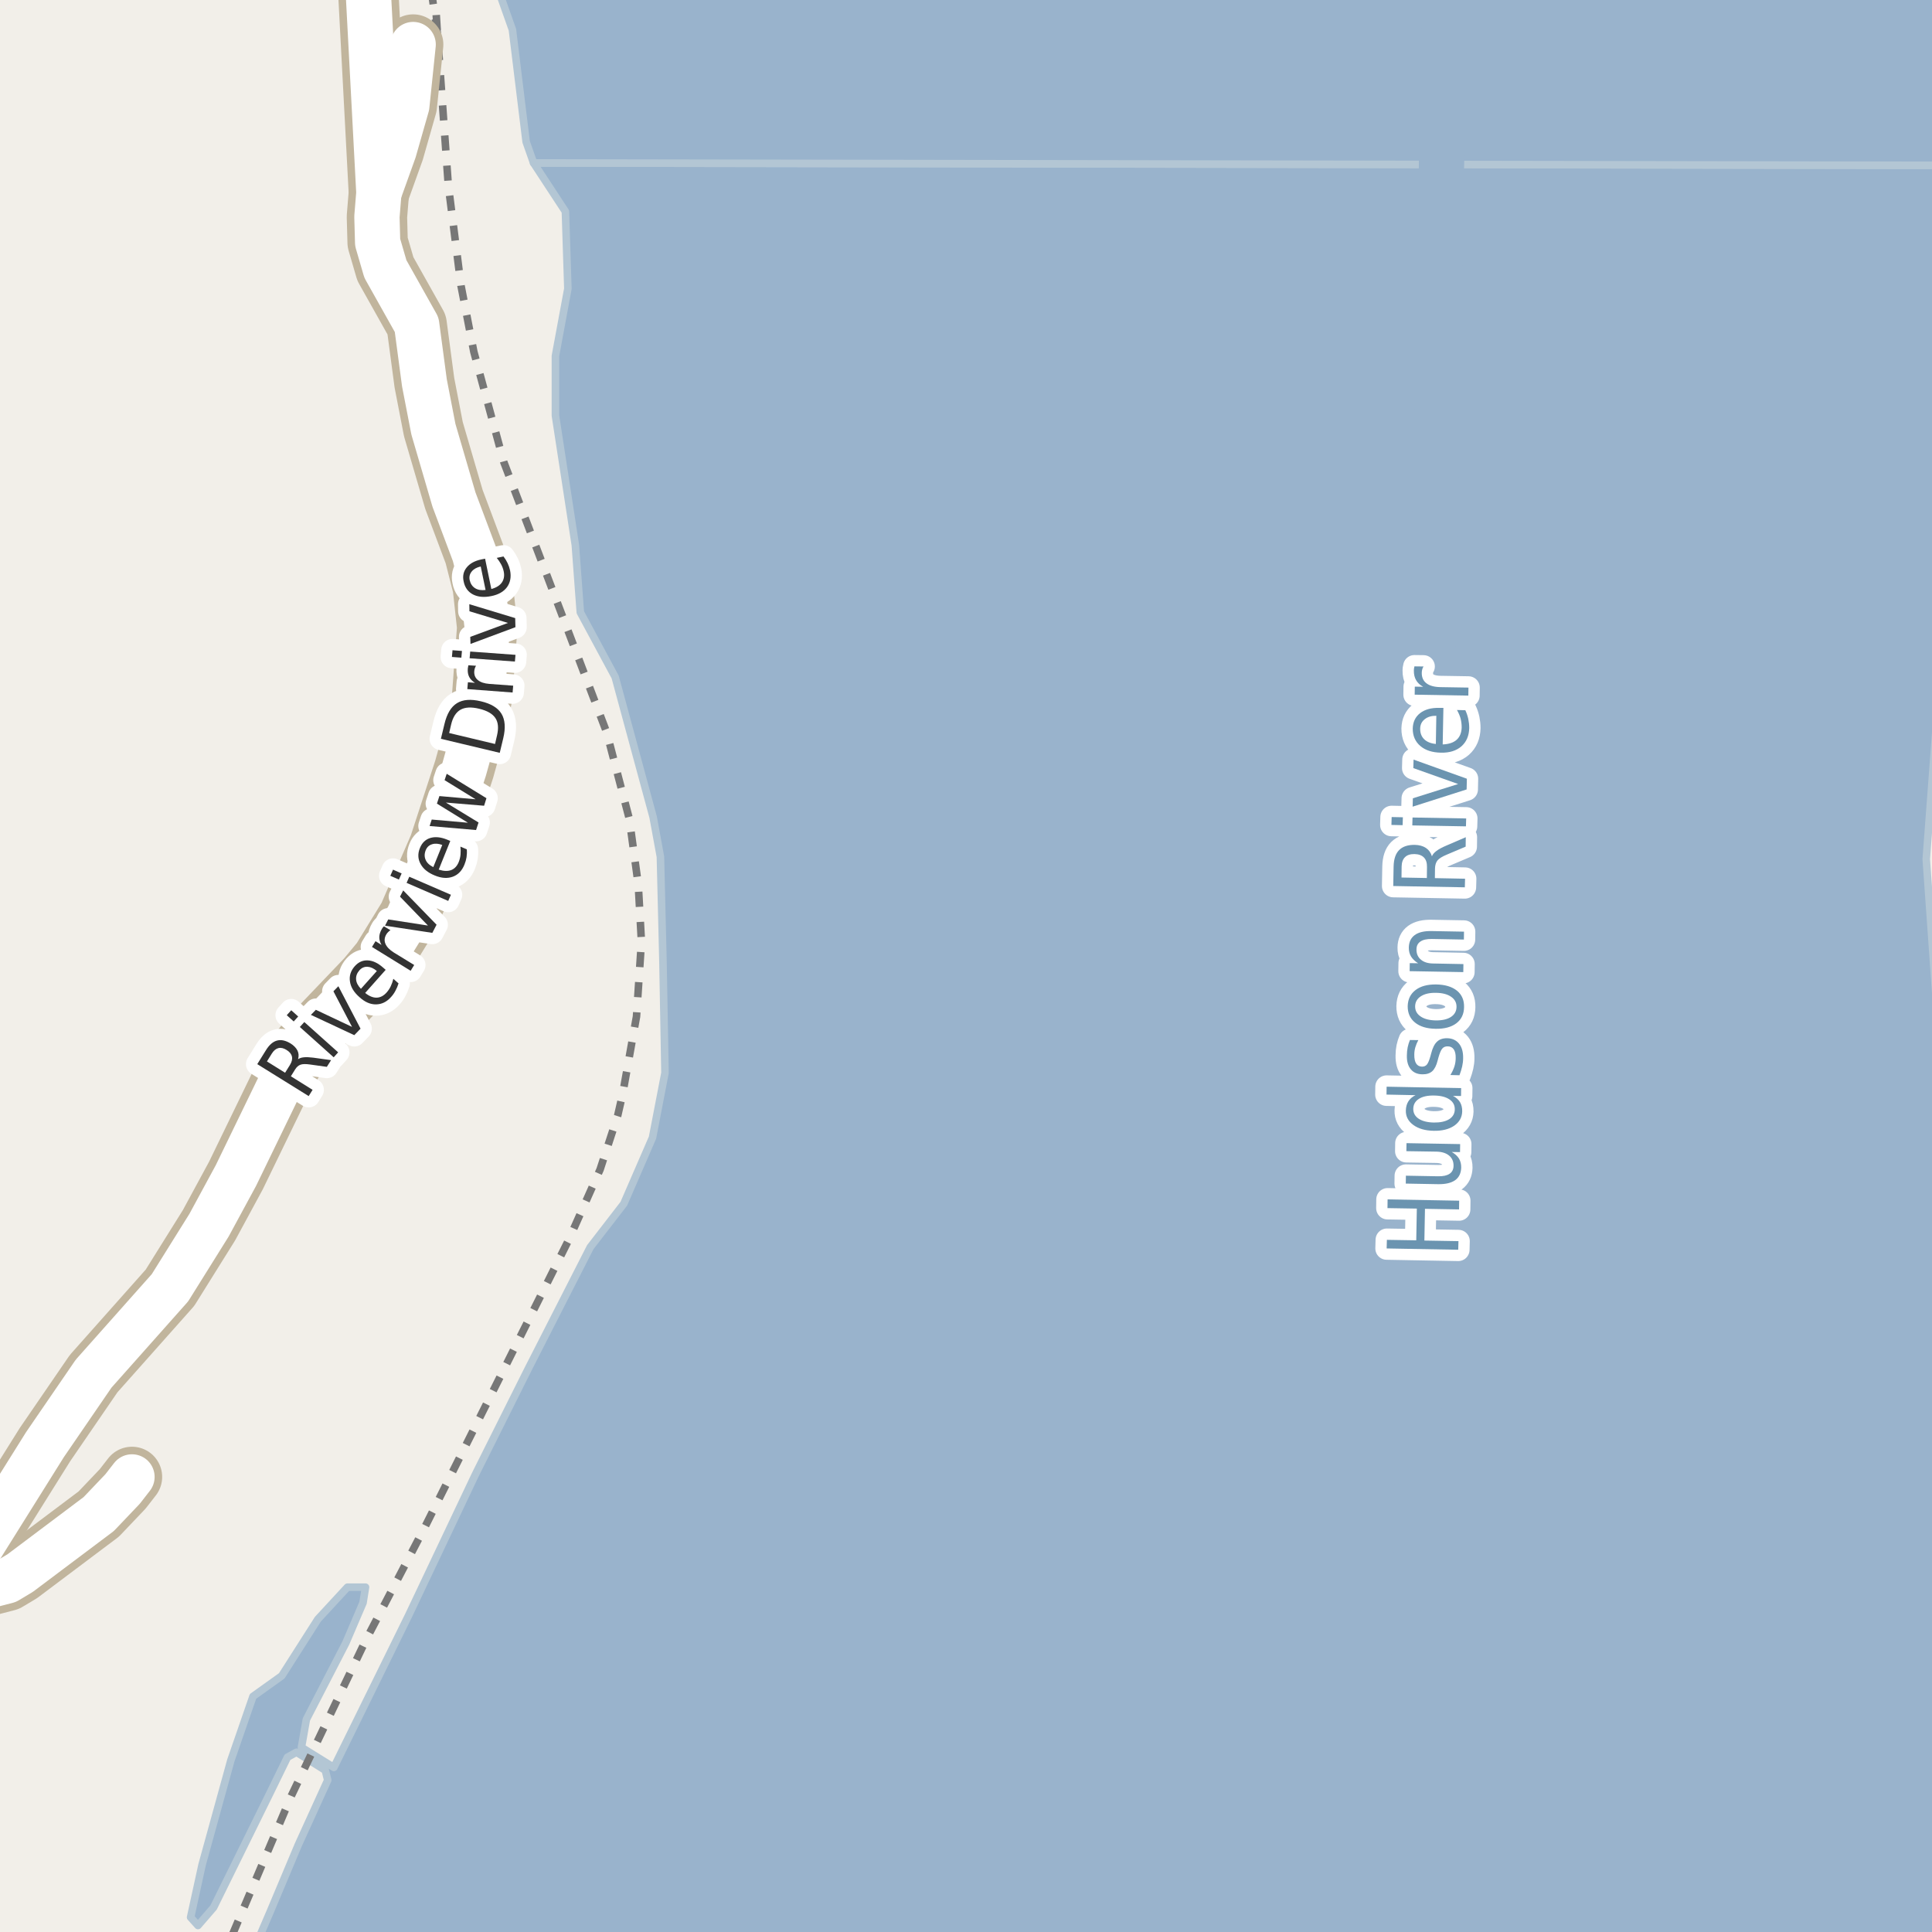 <?xml version="1.0" encoding="UTF-8"?>
<svg xmlns="http://www.w3.org/2000/svg" xmlns:xlink="http://www.w3.org/1999/xlink" width="256pt" height="256pt" viewBox="0 0 256 256" version="1.1">
<g id="surface2">
<rect x="0" y="0" width="256" height="256" style="fill:rgb(94.902%,93.725%,91.373%);fill-opacity:1;stroke:none;"/>
<path style=" stroke:none;fill-rule:evenodd;fill:rgb(60%,70.196%,80%);fill-opacity:1;" d="M -4 259 L 259 259 L 259 139.785 L 256.816 136.09 L 255.238 113.836 L 256.672 94.738 L 258.969 73.484 L 259 72.238 L 259 21.91 L 70.703 21.594 L 74.918 28.023 L 75.246 38.25 L 73.598 47.156 L 73.598 55.07 L 76.234 72.227 L 76.895 81.133 L 81.512 89.707 L 86.539 108.258 L 87.508 113.527 L 87.848 127.492 L 88.113 142.16 L 86.461 150.738 L 82.656 159.504 L 78.215 165.254 L 69.969 181.418 L 63.043 195.27 L 54.133 214.07 L 44.238 234.195 L 39.945 231.531 L 40.598 227.828 L 45.82 217.711 L 48.105 212.375 L 48.434 210.309 L 46.039 210.309 L 42.121 214.551 L 37.332 222.059 L 33.523 224.781 L 30.586 233.273 L 26.777 247.09 L 25.254 254.055 L 26.234 255.141 L 28.301 252.75 L 35.809 237.516 L 38.094 232.836 L 39.289 232.18 L 43.102 234.574 L 43.426 235.879 L 39.512 244.48 L 35.809 253.293 L 33.355 259 Z M -4 259 "/>
<path style="fill:none;stroke-width:1;stroke-linecap:round;stroke-linejoin:round;stroke:rgb(70.196%,77.647%,83.137%);stroke-opacity:1;stroke-miterlimit:10;" d="M -4 259 L 259 259 L 259 139.785 L 256.816 136.09 L 255.238 113.836 L 256.672 94.738 L 258.969 73.484 L 259 72.238 L 259 21.91 L 70.703 21.594 L 74.918 28.023 L 75.246 38.25 L 73.598 47.156 L 73.598 55.07 L 76.234 72.227 L 76.895 81.133 L 81.512 89.707 L 86.539 108.258 L 87.508 113.527 L 87.848 127.492 L 88.113 142.16 L 86.461 150.738 L 82.656 159.504 L 78.215 165.254 L 69.969 181.418 L 63.043 195.27 L 54.133 214.07 L 44.238 234.195 L 39.945 231.531 L 40.598 227.828 L 45.82 217.711 L 48.105 212.375 L 48.434 210.309 L 46.039 210.309 L 42.121 214.551 L 37.332 222.059 L 33.523 224.781 L 30.586 233.273 L 26.777 247.09 L 25.254 254.055 L 26.234 255.141 L 28.301 252.75 L 35.809 237.516 L 38.094 232.836 L 39.289 232.18 L 43.102 234.574 L 43.426 235.879 L 39.512 244.48 L 35.809 253.293 L 33.355 259 L -4 259 "/>
<path style=" stroke:none;fill-rule:evenodd;fill:rgb(60%,70.196%,80%);fill-opacity:1;" d="M 65.09 -4 L 65.094 -3.973 L 67.898 3.945 L 69.715 18.789 L 70.703 21.594 L 259 21.91 L 259 -4 Z M 65.09 -4 "/>
<path style="fill:none;stroke-width:1;stroke-linecap:round;stroke-linejoin:round;stroke:rgb(70.196%,77.647%,83.137%);stroke-opacity:1;stroke-miterlimit:10;" d="M 65.09 -4 L 65.094 -3.973 L 67.898 3.945 L 69.715 18.789 L 70.703 21.594 L 259 21.91 L 259 -4 L 65.09 -4 "/>
<path style="fill:none;stroke-width:6;stroke-linecap:round;stroke-linejoin:round;stroke:rgb(60%,70.196%,80%);stroke-opacity:1;stroke-miterlimit:10;" d="M 191.531 -7 L 186.621 262 "/>
<path style="fill:none;stroke-width:1;stroke-linecap:butt;stroke-linejoin:round;stroke:rgb(46.667%,46.667%,46.667%);stroke-opacity:1;stroke-dasharray:2,2;stroke-miterlimit:10;" d="M 57.965 4.516 L 57.074 -1.82 L 57.059 -2 "/>
<path style="fill:none;stroke-width:1;stroke-linecap:butt;stroke-linejoin:round;stroke:rgb(46.667%,46.667%,46.667%);stroke-opacity:1;stroke-dasharray:2,2;stroke-miterlimit:10;" d="M 57.555 -2 L 57.965 4.516 L 59.406 24.574 L 61.086 37.852 L 62.785 46.613 L 66.746 61.199 L 80.379 97.016 L 83.383 108.484 L 84.574 117.215 L 84.992 124.758 L 84.34 134.699 L 82.5 144.984 L 81.848 147.824 L 79.516 154.961 L 75.391 164.219 L 56.332 202.273 L 48.41 217.453 L 38.598 237.961 L 30.52 257 "/>
<path style="fill:none;stroke-width:8;stroke-linecap:round;stroke-linejoin:round;stroke:rgb(75.686%,70.98%,61.569%);stroke-opacity:1;stroke-miterlimit:10;" d="M 50.203 25.539 L 52.207 19.961 L 53.906 14.008 L 54.746 5.902 "/>
<path style="fill:none;stroke-width:8;stroke-linecap:round;stroke-linejoin:round;stroke:rgb(75.686%,70.98%,61.569%);stroke-opacity:1;stroke-miterlimit:10;" d="M -5.512 209.754 L -1.805 210.191 L 0.941 209.477 L 2.668 208.445 L 13.082 200.621 L 16.254 197.289 L 17.488 195.699 "/>
<path style="fill:none;stroke-width:8;stroke-linecap:round;stroke-linejoin:round;stroke:rgb(75.686%,70.98%,61.569%);stroke-opacity:1;stroke-miterlimit:10;" d="M -9 215.242 L -5.512 209.754 L 5.953 191.43 L 12.406 182.016 L 22.52 170.637 L 27.695 162.348 L 31.258 155.77 L 37.805 142.273 L 39.602 139.406 L 41.207 137.379 L 48.594 129.648 L 50.551 127.281 L 54.117 121.484 L 58.195 112.07 L 61.504 101.941 L 63.207 95.832 L 63.883 92.309 L 64.559 83.113 L 63.973 77.75 L 62.879 73.449 L 60.152 66.188 L 57.426 56.867 L 56.238 50.727 L 55.211 43.027 L 51.066 35.641 L 50.039 32.117 L 49.945 28.719 L 50.203 25.539 L 48.379 -9 "/>
<path style="fill:none;stroke-width:6;stroke-linecap:round;stroke-linejoin:round;stroke:rgb(100%,100%,100%);stroke-opacity:1;stroke-miterlimit:10;" d="M 50.203 25.539 L 52.207 19.961 L 53.906 14.008 L 54.746 5.902 "/>
<path style="fill:none;stroke-width:6;stroke-linecap:round;stroke-linejoin:round;stroke:rgb(100%,100%,100%);stroke-opacity:1;stroke-miterlimit:10;" d="M -5.512 209.754 L -1.805 210.191 L 0.941 209.477 L 2.668 208.445 L 13.082 200.621 L 16.254 197.289 L 17.488 195.699 "/>
<path style="fill:none;stroke-width:6;stroke-linecap:round;stroke-linejoin:round;stroke:rgb(100%,100%,100%);stroke-opacity:1;stroke-miterlimit:10;" d="M -9 215.242 L -5.512 209.754 L 5.953 191.43 L 12.406 182.016 L 22.52 170.637 L 27.695 162.348 L 31.258 155.77 L 37.805 142.273 L 39.602 139.406 L 41.207 137.379 L 48.594 129.648 L 50.551 127.281 L 54.117 121.484 L 58.195 112.07 L 61.504 101.941 L 63.207 95.832 L 63.883 92.309 L 64.559 83.113 L 63.973 77.75 L 62.879 73.449 L 60.152 66.188 L 57.426 56.867 L 56.238 50.727 L 55.211 43.027 L 51.066 35.641 L 50.039 32.117 L 49.945 28.719 L 50.203 25.539 L 48.379 -9 "/>
<path style="fill:none;stroke-width:3;stroke-linecap:round;stroke-linejoin:round;stroke:rgb(100%,100%,100%);stroke-opacity:1;stroke-miterlimit:10;" d="M 39.496 140.348 C 39.684 140.215 39.941 140.129 40.262 140.098 C 40.582 140.066 40.996 140.082 41.496 140.145 L 43.871 140.473 L 43.309 141.363 L 41.074 141.051 C 40.5 140.969 40.082 140.98 39.809 141.082 C 39.539 141.176 39.305 141.387 39.105 141.707 L 38.543 142.613 L 41.418 144.41 L 40.902 145.238 L 34.09 141.004 L 35.246 139.145 C 35.684 138.438 36.176 138.016 36.715 137.879 C 37.246 137.734 37.848 137.863 38.512 138.27 C 38.941 138.543 39.242 138.855 39.418 139.207 C 39.586 139.551 39.613 139.934 39.496 140.348 Z M 35.371 140.645 L 37.777 142.145 L 38.418 141.113 C 38.668 140.707 38.758 140.34 38.684 140.004 C 38.613 139.672 38.379 139.379 37.98 139.129 C 37.586 138.879 37.223 138.797 36.887 138.879 C 36.555 138.965 36.262 139.207 36.012 139.613 Z M 39.73 136.082 L 40.324 135.426 L 44.809 139.441 L 44.215 140.098 Z M 37.996 134.52 L 38.59 133.863 L 39.512 134.691 L 38.918 135.348 Z M 41.195 134.477 L 41.852 133.805 L 46.648 136.07 L 44.18 131.352 L 44.836 130.68 L 47.773 136.305 L 46.945 137.164 Z M 50.746 128.195 L 51.105 128.508 L 48.387 131.57 C 48.918 132 49.43 132.207 49.918 132.195 C 50.406 132.176 50.844 131.945 51.23 131.508 C 51.457 131.25 51.641 130.973 51.777 130.68 C 51.922 130.379 52.035 130.051 52.121 129.695 L 52.809 130.305 C 52.703 130.648 52.566 130.973 52.402 131.273 C 52.246 131.578 52.051 131.852 51.824 132.102 C 51.25 132.75 50.582 133.078 49.824 133.086 C 49.074 133.098 48.348 132.781 47.637 132.133 C 46.898 131.488 46.477 130.797 46.371 130.055 C 46.258 129.305 46.473 128.629 47.012 128.023 C 47.504 127.473 48.082 127.219 48.746 127.258 C 49.402 127.289 50.066 127.602 50.746 128.195 Z M 49.934 128.664 C 49.516 128.312 49.105 128.125 48.699 128.102 C 48.285 128.082 47.93 128.234 47.637 128.555 C 47.305 128.93 47.152 129.336 47.184 129.773 C 47.215 130.203 47.43 130.617 47.824 131.023 Z M 51.742 123.258 C 51.641 123.312 51.547 123.383 51.461 123.477 C 51.367 123.562 51.285 123.66 51.211 123.773 C 50.941 124.211 50.895 124.641 51.07 125.055 C 51.238 125.461 51.609 125.848 52.18 126.211 L 54.883 127.867 L 54.414 128.633 L 49.289 125.477 L 49.758 124.711 L 50.555 125.211 C 50.348 124.859 50.25 124.508 50.258 124.164 C 50.27 123.812 50.383 123.453 50.602 123.086 C 50.633 123.035 50.672 122.977 50.711 122.914 C 50.754 122.852 50.805 122.797 50.867 122.742 Z M 51.02 122.656 L 51.441 121.828 L 56.707 122.641 L 53.004 118.812 L 53.426 117.984 L 57.848 122.531 L 57.285 123.609 Z M 53.875 116.984 L 54.234 116.172 L 59.75 118.562 L 59.391 119.375 Z M 51.719 116.047 L 52.078 115.234 L 53.219 115.734 L 52.859 116.547 Z M 59.211 111.242 L 59.664 111.43 L 58.133 115.227 C 58.781 115.438 59.332 115.457 59.789 115.289 C 60.234 115.113 60.57 114.754 60.789 114.211 C 60.914 113.891 60.992 113.566 61.023 113.242 C 61.055 112.91 61.047 112.555 61.008 112.18 L 61.852 112.539 C 61.883 112.895 61.871 113.242 61.82 113.586 C 61.766 113.922 61.672 114.25 61.539 114.57 C 61.215 115.375 60.703 115.906 60.008 116.164 C 59.301 116.426 58.504 116.375 57.617 116.008 C 56.711 115.645 56.082 115.133 55.727 114.477 C 55.363 113.812 55.336 113.102 55.648 112.352 C 55.922 111.676 56.375 111.238 57.008 111.039 C 57.645 110.844 58.379 110.91 59.211 111.242 Z M 58.602 111.961 C 58.094 111.773 57.645 111.742 57.258 111.867 C 56.863 111.984 56.582 112.242 56.414 112.648 C 56.227 113.109 56.223 113.535 56.398 113.93 C 56.566 114.328 56.906 114.648 57.414 114.898 Z M 56.926 109.453 L 57.207 108.594 L 62.004 109.016 L 57.895 106.484 L 58.223 105.484 L 63.02 105.906 L 58.91 103.375 L 59.191 102.531 L 64.457 105.766 L 64.145 106.766 L 59.082 106.344 L 63.41 108.984 L 63.082 109.984 Z M 59.516 97.129 L 65.594 98.582 L 65.859 97.441 C 66.086 96.473 66.016 95.707 65.641 95.145 C 65.258 94.574 64.539 94.16 63.484 93.91 C 62.445 93.66 61.625 93.703 61.031 94.035 C 60.43 94.371 60.012 95.02 59.781 95.988 Z M 58.422 97.895 L 58.891 95.941 C 59.215 94.578 59.766 93.656 60.547 93.176 C 61.328 92.688 62.387 92.605 63.719 92.926 C 65.062 93.238 65.977 93.793 66.453 94.582 C 66.93 95.375 67.008 96.449 66.688 97.801 L 66.219 99.754 Z M 63.078 88.215 C 63.016 88.309 62.965 88.418 62.922 88.543 C 62.883 88.66 62.855 88.785 62.844 88.918 C 62.805 89.418 62.961 89.816 63.312 90.105 C 63.656 90.398 64.168 90.57 64.844 90.621 L 68 90.855 L 67.922 91.762 L 61.922 91.309 L 62 90.402 L 62.938 90.48 C 62.586 90.262 62.328 90.004 62.172 89.699 C 62.016 89.398 61.953 89.035 61.984 88.605 C 61.996 88.543 62.008 88.477 62.016 88.402 C 62.027 88.32 62.043 88.238 62.062 88.152 Z M 62.227 87.223 L 62.305 86.332 L 68.305 86.77 L 68.227 87.66 Z M 59.883 87.051 L 59.961 86.16 L 61.211 86.254 L 61.133 87.145 Z M 62.344 85.324 L 62.312 84.387 L 67.312 82.543 L 62.203 80.996 L 62.188 80.059 L 68.266 81.902 L 68.297 83.105 Z M 63.793 74.125 L 64.277 74.031 L 65.105 78.047 C 65.754 77.871 66.215 77.586 66.496 77.188 C 66.777 76.781 66.863 76.293 66.746 75.719 C 66.676 75.387 66.559 75.074 66.402 74.781 C 66.246 74.492 66.055 74.203 65.824 73.922 L 66.715 73.734 C 66.934 74.016 67.117 74.312 67.262 74.625 C 67.41 74.938 67.52 75.262 67.59 75.594 C 67.758 76.449 67.621 77.184 67.184 77.797 C 66.738 78.402 66.043 78.797 65.105 78.984 C 64.148 79.18 63.336 79.109 62.668 78.766 C 62.004 78.414 61.59 77.836 61.434 77.031 C 61.277 76.324 61.414 75.711 61.84 75.188 C 62.27 74.656 62.918 74.305 63.793 74.125 Z M 63.699 75.062 C 63.168 75.18 62.773 75.398 62.512 75.719 C 62.242 76.043 62.148 76.418 62.23 76.844 C 62.336 77.336 62.574 77.699 62.949 77.938 C 63.316 78.168 63.777 78.246 64.34 78.172 Z M 63.699 75.062 "/>
<path style=" stroke:none;fill-rule:evenodd;fill:rgb(20%,20%,20%);fill-opacity:1;" d="M 39.496 140.348 C 39.684 140.215 39.941 140.129 40.262 140.098 C 40.582 140.066 40.996 140.082 41.496 140.145 L 43.871 140.473 L 43.309 141.363 L 41.074 141.051 C 40.5 140.969 40.082 140.98 39.809 141.082 C 39.539 141.176 39.305 141.387 39.105 141.707 L 38.543 142.613 L 41.418 144.41 L 40.902 145.238 L 34.09 141.004 L 35.246 139.145 C 35.684 138.438 36.176 138.016 36.715 137.879 C 37.246 137.734 37.848 137.863 38.512 138.27 C 38.941 138.543 39.242 138.855 39.418 139.207 C 39.586 139.551 39.613 139.934 39.496 140.348 Z M 35.371 140.645 L 37.777 142.145 L 38.418 141.113 C 38.668 140.707 38.758 140.34 38.684 140.004 C 38.613 139.672 38.379 139.379 37.98 139.129 C 37.586 138.879 37.223 138.797 36.887 138.879 C 36.555 138.965 36.262 139.207 36.012 139.613 Z M 39.73 136.082 L 40.324 135.426 L 44.809 139.441 L 44.215 140.098 Z M 37.996 134.52 L 38.59 133.863 L 39.512 134.691 L 38.918 135.348 Z M 41.195 134.477 L 41.852 133.805 L 46.648 136.07 L 44.18 131.352 L 44.836 130.68 L 47.773 136.305 L 46.945 137.164 Z M 50.746 128.195 L 51.105 128.508 L 48.387 131.57 C 48.918 132 49.43 132.207 49.918 132.195 C 50.406 132.176 50.844 131.945 51.23 131.508 C 51.457 131.25 51.641 130.973 51.777 130.68 C 51.922 130.379 52.035 130.051 52.121 129.695 L 52.809 130.305 C 52.703 130.648 52.566 130.973 52.402 131.273 C 52.246 131.578 52.051 131.852 51.824 132.102 C 51.25 132.75 50.582 133.078 49.824 133.086 C 49.074 133.098 48.348 132.781 47.637 132.133 C 46.898 131.488 46.477 130.797 46.371 130.055 C 46.258 129.305 46.473 128.629 47.012 128.023 C 47.504 127.473 48.082 127.219 48.746 127.258 C 49.402 127.289 50.066 127.602 50.746 128.195 Z M 49.934 128.664 C 49.516 128.312 49.105 128.125 48.699 128.102 C 48.285 128.082 47.93 128.234 47.637 128.555 C 47.305 128.93 47.152 129.336 47.184 129.773 C 47.215 130.203 47.43 130.617 47.824 131.023 Z M 51.742 123.258 C 51.641 123.312 51.547 123.383 51.461 123.477 C 51.367 123.562 51.285 123.66 51.211 123.773 C 50.941 124.211 50.895 124.641 51.07 125.055 C 51.238 125.461 51.609 125.848 52.18 126.211 L 54.883 127.867 L 54.414 128.633 L 49.289 125.477 L 49.758 124.711 L 50.555 125.211 C 50.348 124.859 50.25 124.508 50.258 124.164 C 50.27 123.812 50.383 123.453 50.602 123.086 C 50.633 123.035 50.672 122.977 50.711 122.914 C 50.754 122.852 50.805 122.797 50.867 122.742 Z M 51.02 122.656 L 51.441 121.828 L 56.707 122.641 L 53.004 118.812 L 53.426 117.984 L 57.848 122.531 L 57.285 123.609 Z M 53.875 116.984 L 54.234 116.172 L 59.75 118.562 L 59.391 119.375 Z M 51.719 116.047 L 52.078 115.234 L 53.219 115.734 L 52.859 116.547 Z M 59.211 111.242 L 59.664 111.43 L 58.133 115.227 C 58.781 115.438 59.332 115.457 59.789 115.289 C 60.234 115.113 60.57 114.754 60.789 114.211 C 60.914 113.891 60.992 113.566 61.023 113.242 C 61.055 112.91 61.047 112.555 61.008 112.18 L 61.852 112.539 C 61.883 112.895 61.871 113.242 61.82 113.586 C 61.766 113.922 61.672 114.25 61.539 114.57 C 61.215 115.375 60.703 115.906 60.008 116.164 C 59.301 116.426 58.504 116.375 57.617 116.008 C 56.711 115.645 56.082 115.133 55.727 114.477 C 55.363 113.812 55.336 113.102 55.648 112.352 C 55.922 111.676 56.375 111.238 57.008 111.039 C 57.645 110.844 58.379 110.91 59.211 111.242 Z M 58.602 111.961 C 58.094 111.773 57.645 111.742 57.258 111.867 C 56.863 111.984 56.582 112.242 56.414 112.648 C 56.227 113.109 56.223 113.535 56.398 113.93 C 56.566 114.328 56.906 114.648 57.414 114.898 Z M 56.926 109.453 L 57.207 108.594 L 62.004 109.016 L 57.895 106.484 L 58.223 105.484 L 63.02 105.906 L 58.91 103.375 L 59.191 102.531 L 64.457 105.766 L 64.145 106.766 L 59.082 106.344 L 63.41 108.984 L 63.082 109.984 Z M 59.516 97.129 L 65.594 98.582 L 65.859 97.441 C 66.086 96.473 66.016 95.707 65.641 95.145 C 65.258 94.574 64.539 94.16 63.484 93.91 C 62.445 93.66 61.625 93.703 61.031 94.035 C 60.43 94.371 60.012 95.02 59.781 95.988 Z M 58.422 97.895 L 58.891 95.941 C 59.215 94.578 59.766 93.656 60.547 93.176 C 61.328 92.688 62.387 92.605 63.719 92.926 C 65.062 93.238 65.977 93.793 66.453 94.582 C 66.93 95.375 67.008 96.449 66.688 97.801 L 66.219 99.754 Z M 63.078 88.215 C 63.016 88.309 62.965 88.418 62.922 88.543 C 62.883 88.66 62.855 88.785 62.844 88.918 C 62.805 89.418 62.961 89.816 63.312 90.105 C 63.656 90.398 64.168 90.57 64.844 90.621 L 68 90.855 L 67.922 91.762 L 61.922 91.309 L 62 90.402 L 62.938 90.48 C 62.586 90.262 62.328 90.004 62.172 89.699 C 62.016 89.398 61.953 89.035 61.984 88.605 C 61.996 88.543 62.008 88.477 62.016 88.402 C 62.027 88.32 62.043 88.238 62.062 88.152 Z M 62.227 87.223 L 62.305 86.332 L 68.305 86.77 L 68.227 87.66 Z M 59.883 87.051 L 59.961 86.16 L 61.211 86.254 L 61.133 87.145 Z M 62.344 85.324 L 62.312 84.387 L 67.312 82.543 L 62.203 80.996 L 62.188 80.059 L 68.266 81.902 L 68.297 83.105 Z M 63.793 74.125 L 64.277 74.031 L 65.105 78.047 C 65.754 77.871 66.215 77.586 66.496 77.188 C 66.777 76.781 66.863 76.293 66.746 75.719 C 66.676 75.387 66.559 75.074 66.402 74.781 C 66.246 74.492 66.055 74.203 65.824 73.922 L 66.715 73.734 C 66.934 74.016 67.117 74.312 67.262 74.625 C 67.41 74.938 67.52 75.262 67.59 75.594 C 67.758 76.449 67.621 77.184 67.184 77.797 C 66.738 78.402 66.043 78.797 65.105 78.984 C 64.148 79.18 63.336 79.109 62.668 78.766 C 62.004 78.414 61.59 77.836 61.434 77.031 C 61.277 76.324 61.414 75.711 61.84 75.188 C 62.27 74.656 62.918 74.305 63.793 74.125 Z M 63.699 75.062 C 63.168 75.18 62.773 75.398 62.512 75.719 C 62.242 76.043 62.148 76.418 62.23 76.844 C 62.336 77.336 62.574 77.699 62.949 77.938 C 63.316 78.168 63.777 78.246 64.34 78.172 Z M 63.699 75.062 "/>
<path style="fill:none;stroke-width:3;stroke-linecap:round;stroke-linejoin:round;stroke:rgb(100%,100%,100%);stroke-opacity:1;stroke-miterlimit:10;" d="M 183.738 165.426 L 183.77 164.285 L 187.66 164.348 L 187.738 160.145 L 183.848 160.082 L 183.863 158.926 L 193.348 159.098 L 193.332 160.254 L 188.816 160.176 L 188.738 164.379 L 193.254 164.457 L 193.223 165.598 Z M 190.57 156.91 L 186.273 156.832 L 186.289 155.785 L 190.555 155.863 C 191.223 155.875 191.727 155.766 192.07 155.535 C 192.414 155.309 192.594 154.957 192.602 154.488 C 192.613 153.918 192.422 153.465 192.023 153.129 C 191.629 152.797 191.082 152.621 190.383 152.598 L 186.352 152.535 L 186.367 151.473 L 193.477 151.598 L 193.461 152.66 L 192.367 152.645 C 192.805 152.895 193.129 153.191 193.336 153.535 C 193.531 153.879 193.625 154.277 193.617 154.723 C 193.594 155.453 193.332 156.004 192.82 156.379 C 192.301 156.746 191.551 156.922 190.57 156.91 Z M 186.148 154.191 Z M 187.562 145.117 L 183.719 145.039 L 183.734 143.992 L 193.609 144.18 L 193.594 145.227 L 192.531 145.211 C 192.949 145.43 193.262 145.711 193.469 146.055 C 193.664 146.398 193.758 146.805 193.75 147.273 C 193.727 148.055 193.375 148.688 192.688 149.164 C 191.992 149.633 191.086 149.859 189.969 149.836 C 188.855 149.816 187.961 149.562 187.281 149.07 C 186.594 148.57 186.262 147.93 186.281 147.148 C 186.293 146.68 186.402 146.281 186.609 145.945 C 186.82 145.602 187.137 145.328 187.562 145.117 Z M 189.984 148.742 C 190.84 148.754 191.516 148.609 192.016 148.305 C 192.508 147.992 192.758 147.562 192.766 147.008 C 192.777 146.445 192.543 146.004 192.062 145.68 C 191.574 145.348 190.902 145.176 190.047 145.164 C 189.184 145.145 188.508 145.289 188.016 145.602 C 187.527 145.914 187.277 146.352 187.266 146.914 C 187.258 147.469 187.492 147.906 187.969 148.227 C 188.449 148.551 189.121 148.723 189.984 148.742 Z M 186.824 137.805 L 187.934 137.82 C 187.77 138.125 187.637 138.438 187.543 138.758 C 187.449 139.07 187.402 139.398 187.402 139.742 C 187.395 140.266 187.477 140.66 187.652 140.93 C 187.82 141.191 188.082 141.328 188.434 141.336 C 188.707 141.336 188.918 141.242 189.074 141.055 C 189.23 140.867 189.387 140.492 189.543 139.93 L 189.637 139.586 C 189.824 138.848 190.086 138.328 190.418 138.023 C 190.742 137.711 191.191 137.562 191.762 137.57 C 192.43 137.582 192.957 137.828 193.34 138.305 C 193.715 138.773 193.891 139.422 193.871 140.242 C 193.871 140.578 193.828 140.93 193.746 141.305 C 193.66 141.68 193.543 142.07 193.387 142.477 L 192.184 142.445 C 192.414 142.07 192.59 141.695 192.715 141.32 C 192.832 140.945 192.887 140.57 192.887 140.195 C 192.898 139.707 192.816 139.328 192.637 139.055 C 192.449 138.785 192.184 138.648 191.84 138.648 C 191.527 138.641 191.289 138.734 191.121 138.93 C 190.945 139.117 190.77 139.531 190.59 140.164 L 190.496 140.523 C 190.332 141.18 190.09 141.656 189.777 141.945 C 189.457 142.227 189.02 142.363 188.465 142.352 C 187.801 142.344 187.289 142.117 186.934 141.68 C 186.57 141.242 186.398 140.633 186.418 139.852 C 186.418 139.469 186.457 139.102 186.527 138.758 C 186.602 138.414 186.699 138.098 186.824 137.805 Z M 187.512 133.336 C 187.504 133.898 187.742 134.348 188.23 134.68 C 188.711 135.016 189.379 135.191 190.23 135.211 C 191.086 135.223 191.758 135.07 192.246 134.758 C 192.738 134.438 192.988 133.992 192.996 133.43 C 193.008 132.867 192.773 132.422 192.293 132.086 C 191.805 131.742 191.137 131.566 190.293 131.555 C 189.449 131.535 188.777 131.688 188.277 132.008 C 187.777 132.332 187.523 132.773 187.512 133.336 Z M 186.527 133.32 C 186.551 132.406 186.898 131.691 187.574 131.18 C 188.242 130.672 189.16 130.426 190.324 130.445 C 191.492 130.469 192.402 130.742 193.059 131.273 C 193.707 131.805 194.016 132.531 193.996 133.445 C 193.984 134.363 193.648 135.078 192.98 135.586 C 192.305 136.098 191.383 136.344 190.215 136.32 C 189.051 136.301 188.145 136.023 187.496 135.492 C 186.84 134.961 186.52 134.238 186.527 133.32 Z M 189.691 123.371 L 193.988 123.449 L 193.973 124.496 L 189.723 124.418 C 189.047 124.41 188.543 124.523 188.207 124.762 C 187.863 124.992 187.691 125.34 187.691 125.809 C 187.684 126.371 187.875 126.82 188.27 127.152 C 188.656 127.488 189.199 127.66 189.895 127.668 L 193.91 127.746 L 193.895 128.809 L 186.785 128.684 L 186.801 127.621 L 187.91 127.637 C 187.496 127.379 187.184 127.082 186.973 126.746 C 186.766 126.402 186.668 126.008 186.676 125.559 C 186.688 124.832 186.949 124.277 187.457 123.902 C 187.969 123.527 188.715 123.352 189.691 123.371 Z M 189.738 113.465 C 189.832 113.215 190.035 112.977 190.348 112.746 C 190.652 112.52 191.074 112.289 191.613 112.059 L 194.223 110.934 L 194.207 112.184 L 191.738 113.23 C 191.105 113.492 190.684 113.754 190.473 114.012 C 190.266 114.273 190.156 114.633 190.145 115.09 L 190.129 116.355 L 194.129 116.434 L 194.098 117.574 L 184.613 117.402 L 184.66 114.809 C 184.684 113.832 184.926 113.105 185.395 112.637 C 185.855 112.168 186.543 111.941 187.457 111.949 C 188.051 111.961 188.547 112.098 188.941 112.355 C 189.328 112.617 189.594 112.988 189.738 113.465 Z M 185.707 116.277 L 189.066 116.34 L 189.082 114.887 C 189.094 114.324 188.957 113.902 188.676 113.621 C 188.395 113.332 187.98 113.18 187.426 113.168 C 186.875 113.16 186.457 113.293 186.176 113.574 C 185.887 113.848 185.734 114.262 185.723 114.824 Z M 187.137 109.371 L 187.168 108.324 L 194.277 108.449 L 194.246 109.496 Z M 184.371 109.309 L 184.402 108.262 L 185.887 108.293 L 185.855 109.34 Z M 187.18 106.887 L 187.211 105.777 L 193.211 103.887 L 187.273 101.777 L 187.305 100.652 L 194.367 103.184 L 194.336 104.605 Z M 190.695 93.797 L 191.258 93.797 L 191.164 98.641 C 191.977 98.609 192.598 98.402 193.023 98.016 C 193.441 97.633 193.66 97.09 193.68 96.391 C 193.68 95.984 193.633 95.594 193.539 95.219 C 193.438 94.844 193.273 94.465 193.055 94.078 L 194.164 94.109 C 194.344 94.484 194.469 94.871 194.555 95.266 C 194.637 95.664 194.68 96.062 194.68 96.469 C 194.656 97.492 194.316 98.297 193.648 98.891 C 192.973 99.477 192.07 99.758 190.945 99.734 C 189.781 99.715 188.863 99.418 188.195 98.844 C 187.52 98.262 187.188 97.492 187.195 96.531 C 187.219 95.668 187.539 94.992 188.164 94.5 C 188.789 94.012 189.633 93.777 190.695 93.797 Z M 190.32 94.844 C 189.688 94.836 189.176 94.984 188.789 95.297 C 188.395 95.602 188.191 96.012 188.18 96.531 C 188.172 97.125 188.348 97.602 188.711 97.953 C 189.078 98.309 189.594 98.516 190.258 98.578 Z M 188.625 88.312 C 188.543 88.43 188.484 88.559 188.453 88.703 C 188.414 88.84 188.391 88.992 188.391 89.156 C 188.383 89.75 188.586 90.211 189 90.531 C 189.418 90.855 190.027 91.027 190.828 91.047 L 194.578 91.109 L 194.562 92.172 L 187.453 92.047 L 187.469 90.984 L 188.578 91 C 188.152 90.773 187.84 90.48 187.641 90.125 C 187.434 89.773 187.336 89.344 187.344 88.844 C 187.344 88.773 187.352 88.695 187.359 88.609 C 187.371 88.516 187.391 88.414 187.422 88.297 Z M 188.625 88.312 "/>
<path style=" stroke:none;fill-rule:evenodd;fill:rgb(41.961%,58.039%,69.02%);fill-opacity:1;" d="M 183.738 165.426 L 183.77 164.285 L 187.66 164.348 L 187.738 160.145 L 183.848 160.082 L 183.863 158.926 L 193.348 159.098 L 193.332 160.254 L 188.816 160.176 L 188.738 164.379 L 193.254 164.457 L 193.223 165.598 Z M 190.57 156.91 L 186.273 156.832 L 186.289 155.785 L 190.555 155.863 C 191.223 155.875 191.727 155.766 192.07 155.535 C 192.414 155.309 192.594 154.957 192.602 154.488 C 192.613 153.918 192.422 153.465 192.023 153.129 C 191.629 152.797 191.082 152.621 190.383 152.598 L 186.352 152.535 L 186.367 151.473 L 193.477 151.598 L 193.461 152.66 L 192.367 152.645 C 192.805 152.895 193.129 153.191 193.336 153.535 C 193.531 153.879 193.625 154.277 193.617 154.723 C 193.594 155.453 193.332 156.004 192.82 156.379 C 192.301 156.746 191.551 156.922 190.57 156.91 Z M 186.148 154.191 Z M 187.562 145.117 L 183.719 145.039 L 183.734 143.992 L 193.609 144.18 L 193.594 145.227 L 192.531 145.211 C 192.949 145.43 193.262 145.711 193.469 146.055 C 193.664 146.398 193.758 146.805 193.75 147.273 C 193.727 148.055 193.375 148.688 192.688 149.164 C 191.992 149.633 191.086 149.859 189.969 149.836 C 188.855 149.816 187.961 149.562 187.281 149.07 C 186.594 148.57 186.262 147.93 186.281 147.148 C 186.293 146.68 186.402 146.281 186.609 145.945 C 186.82 145.602 187.137 145.328 187.562 145.117 Z M 189.984 148.742 C 190.84 148.754 191.516 148.609 192.016 148.305 C 192.508 147.992 192.758 147.562 192.766 147.008 C 192.777 146.445 192.543 146.004 192.062 145.68 C 191.574 145.348 190.902 145.176 190.047 145.164 C 189.184 145.145 188.508 145.289 188.016 145.602 C 187.527 145.914 187.277 146.352 187.266 146.914 C 187.258 147.469 187.492 147.906 187.969 148.227 C 188.449 148.551 189.121 148.723 189.984 148.742 Z M 186.824 137.805 L 187.934 137.82 C 187.77 138.125 187.637 138.438 187.543 138.758 C 187.449 139.07 187.402 139.398 187.402 139.742 C 187.395 140.266 187.477 140.66 187.652 140.93 C 187.82 141.191 188.082 141.328 188.434 141.336 C 188.707 141.336 188.918 141.242 189.074 141.055 C 189.23 140.867 189.387 140.492 189.543 139.93 L 189.637 139.586 C 189.824 138.848 190.086 138.328 190.418 138.023 C 190.742 137.711 191.191 137.562 191.762 137.57 C 192.43 137.582 192.957 137.828 193.34 138.305 C 193.715 138.773 193.891 139.422 193.871 140.242 C 193.871 140.578 193.828 140.93 193.746 141.305 C 193.66 141.68 193.543 142.07 193.387 142.477 L 192.184 142.445 C 192.414 142.07 192.59 141.695 192.715 141.32 C 192.832 140.945 192.887 140.57 192.887 140.195 C 192.898 139.707 192.816 139.328 192.637 139.055 C 192.449 138.785 192.184 138.648 191.84 138.648 C 191.527 138.641 191.289 138.734 191.121 138.93 C 190.945 139.117 190.77 139.531 190.59 140.164 L 190.496 140.523 C 190.332 141.18 190.09 141.656 189.777 141.945 C 189.457 142.227 189.02 142.363 188.465 142.352 C 187.801 142.344 187.289 142.117 186.934 141.68 C 186.57 141.242 186.398 140.633 186.418 139.852 C 186.418 139.469 186.457 139.102 186.527 138.758 C 186.602 138.414 186.699 138.098 186.824 137.805 Z M 187.512 133.336 C 187.504 133.898 187.742 134.348 188.23 134.68 C 188.711 135.016 189.379 135.191 190.23 135.211 C 191.086 135.223 191.758 135.07 192.246 134.758 C 192.738 134.438 192.988 133.992 192.996 133.43 C 193.008 132.867 192.773 132.422 192.293 132.086 C 191.805 131.742 191.137 131.566 190.293 131.555 C 189.449 131.535 188.777 131.688 188.277 132.008 C 187.777 132.332 187.523 132.773 187.512 133.336 Z M 186.527 133.32 C 186.551 132.406 186.898 131.691 187.574 131.18 C 188.242 130.672 189.16 130.426 190.324 130.445 C 191.492 130.469 192.402 130.742 193.059 131.273 C 193.707 131.805 194.016 132.531 193.996 133.445 C 193.984 134.363 193.648 135.078 192.98 135.586 C 192.305 136.098 191.383 136.344 190.215 136.32 C 189.051 136.301 188.145 136.023 187.496 135.492 C 186.84 134.961 186.52 134.238 186.527 133.32 Z M 189.691 123.371 L 193.988 123.449 L 193.973 124.496 L 189.723 124.418 C 189.047 124.41 188.543 124.523 188.207 124.762 C 187.863 124.992 187.691 125.34 187.691 125.809 C 187.684 126.371 187.875 126.82 188.27 127.152 C 188.656 127.488 189.199 127.66 189.895 127.668 L 193.91 127.746 L 193.895 128.809 L 186.785 128.684 L 186.801 127.621 L 187.91 127.637 C 187.496 127.379 187.184 127.082 186.973 126.746 C 186.766 126.402 186.668 126.008 186.676 125.559 C 186.688 124.832 186.949 124.277 187.457 123.902 C 187.969 123.527 188.715 123.352 189.691 123.371 Z M 189.738 113.465 C 189.832 113.215 190.035 112.977 190.348 112.746 C 190.652 112.52 191.074 112.289 191.613 112.059 L 194.223 110.934 L 194.207 112.184 L 191.738 113.23 C 191.105 113.492 190.684 113.754 190.473 114.012 C 190.266 114.273 190.156 114.633 190.145 115.09 L 190.129 116.355 L 194.129 116.434 L 194.098 117.574 L 184.613 117.402 L 184.66 114.809 C 184.684 113.832 184.926 113.105 185.395 112.637 C 185.855 112.168 186.543 111.941 187.457 111.949 C 188.051 111.961 188.547 112.098 188.941 112.355 C 189.328 112.617 189.594 112.988 189.738 113.465 Z M 185.707 116.277 L 189.066 116.34 L 189.082 114.887 C 189.094 114.324 188.957 113.902 188.676 113.621 C 188.395 113.332 187.98 113.18 187.426 113.168 C 186.875 113.16 186.457 113.293 186.176 113.574 C 185.887 113.848 185.734 114.262 185.723 114.824 Z M 187.137 109.371 L 187.168 108.324 L 194.277 108.449 L 194.246 109.496 Z M 184.371 109.309 L 184.402 108.262 L 185.887 108.293 L 185.855 109.34 Z M 187.18 106.887 L 187.211 105.777 L 193.211 103.887 L 187.273 101.777 L 187.305 100.652 L 194.367 103.184 L 194.336 104.605 Z M 190.695 93.797 L 191.258 93.797 L 191.164 98.641 C 191.977 98.609 192.598 98.402 193.023 98.016 C 193.441 97.633 193.66 97.09 193.68 96.391 C 193.68 95.984 193.633 95.594 193.539 95.219 C 193.438 94.844 193.273 94.465 193.055 94.078 L 194.164 94.109 C 194.344 94.484 194.469 94.871 194.555 95.266 C 194.637 95.664 194.68 96.062 194.68 96.469 C 194.656 97.492 194.316 98.297 193.648 98.891 C 192.973 99.477 192.07 99.758 190.945 99.734 C 189.781 99.715 188.863 99.418 188.195 98.844 C 187.52 98.262 187.188 97.492 187.195 96.531 C 187.219 95.668 187.539 94.992 188.164 94.5 C 188.789 94.012 189.633 93.777 190.695 93.797 Z M 190.32 94.844 C 189.688 94.836 189.176 94.984 188.789 95.297 C 188.395 95.602 188.191 96.012 188.18 96.531 C 188.172 97.125 188.348 97.602 188.711 97.953 C 189.078 98.309 189.594 98.516 190.258 98.578 Z M 188.625 88.312 C 188.543 88.43 188.484 88.559 188.453 88.703 C 188.414 88.84 188.391 88.992 188.391 89.156 C 188.383 89.75 188.586 90.211 189 90.531 C 189.418 90.855 190.027 91.027 190.828 91.047 L 194.578 91.109 L 194.562 92.172 L 187.453 92.047 L 187.469 90.984 L 188.578 91 C 188.152 90.773 187.84 90.48 187.641 90.125 C 187.434 89.773 187.336 89.344 187.344 88.844 C 187.344 88.773 187.352 88.695 187.359 88.609 C 187.371 88.516 187.391 88.414 187.422 88.297 Z M 188.625 88.312 "/>
</g>
</svg>

